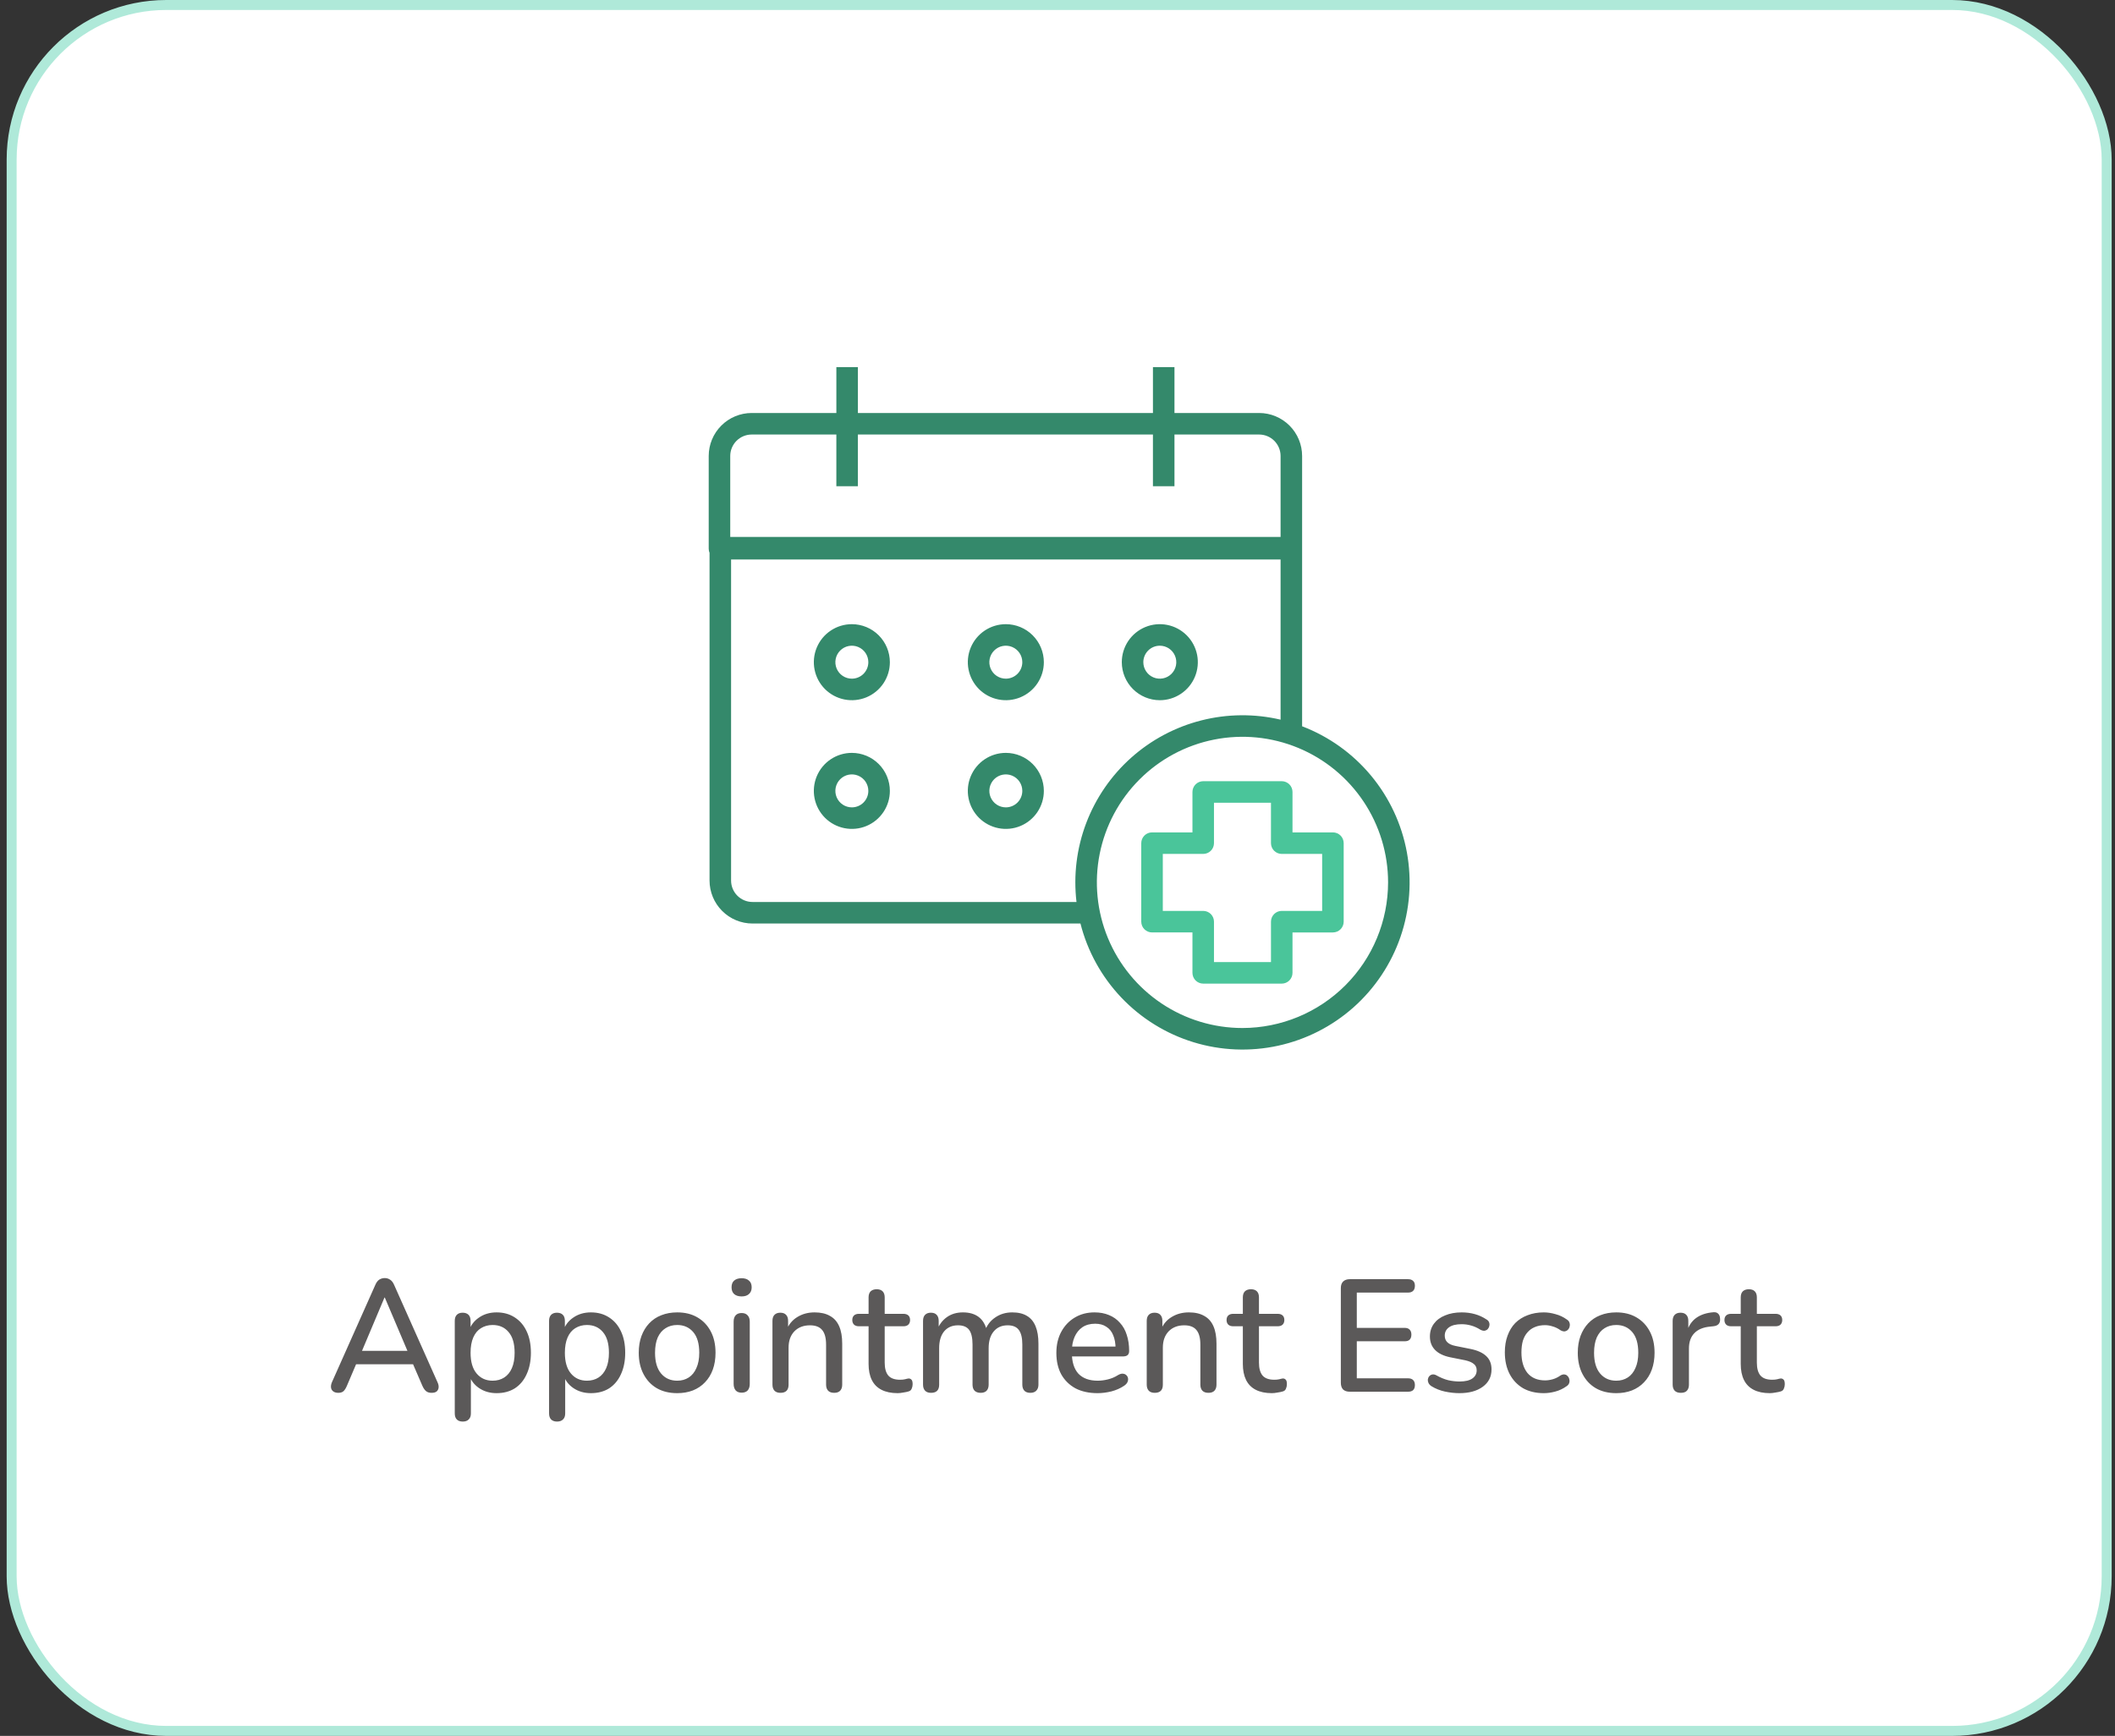 <svg width="212" height="174" viewBox="0 0 212 174" fill="none" xmlns="http://www.w3.org/2000/svg">
<rect x="0" y="0" width="212" height="174" fill="#333333" stroke="none"/>
<rect x="1.167" y="0.5" width="210" height="173" rx="15.5" fill="white"/>
<rect x="1.167" y="0.5" width="210" height="173" rx="15.5" stroke="#AFE9D9"/>
<path d="M100.821 62.565C100.068 62.565 99.331 62.788 98.704 63.207C98.078 63.625 97.589 64.221 97.301 64.917C97.012 65.613 96.937 66.379 97.084 67.118C97.231 67.858 97.594 68.537 98.126 69.07C98.659 69.603 99.338 69.965 100.078 70.112C100.817 70.26 101.583 70.184 102.279 69.896C102.976 69.607 103.571 69.119 103.989 68.492C104.408 67.865 104.632 67.129 104.632 66.375C104.63 65.365 104.229 64.396 103.514 63.682C102.8 62.968 101.831 62.566 100.821 62.565ZM100.821 68.027C100.494 68.027 100.175 67.93 99.903 67.749C99.631 67.567 99.42 67.309 99.294 67.007C99.169 66.705 99.137 66.373 99.2 66.053C99.264 65.732 99.422 65.438 99.653 65.207C99.884 64.975 100.178 64.818 100.499 64.754C100.819 64.691 101.152 64.723 101.453 64.848C101.755 64.974 102.013 65.185 102.195 65.457C102.377 65.729 102.473 66.048 102.473 66.375C102.473 66.813 102.299 67.233 101.989 67.543C101.679 67.853 101.259 68.027 100.821 68.027ZM85.387 62.565C84.633 62.565 83.897 62.788 83.27 63.207C82.643 63.625 82.155 64.221 81.866 64.917C81.578 65.613 81.502 66.379 81.649 67.118C81.796 67.858 82.159 68.537 82.692 69.07C83.225 69.603 83.904 69.965 84.643 70.112C85.382 70.26 86.149 70.184 86.845 69.896C87.541 69.607 88.136 69.119 88.555 68.492C88.974 67.865 89.197 67.129 89.197 66.375C89.196 65.365 88.794 64.396 88.08 63.682C87.366 62.968 86.397 62.566 85.387 62.565H85.387ZM85.387 68.027C85.06 68.027 84.741 67.93 84.469 67.749C84.197 67.567 83.985 67.309 83.86 67.007C83.735 66.705 83.702 66.373 83.766 66.053C83.83 65.732 83.987 65.438 84.218 65.207C84.449 64.975 84.744 64.818 85.064 64.754C85.385 64.691 85.717 64.723 86.019 64.848C86.321 64.974 86.579 65.185 86.761 65.457C86.942 65.729 87.039 66.048 87.039 66.375C87.039 66.813 86.864 67.233 86.555 67.543C86.245 67.853 85.825 68.027 85.387 68.027H85.387ZM116.256 70.186C117.009 70.186 117.746 69.962 118.373 69.543C118.999 69.125 119.488 68.529 119.776 67.833C120.064 67.137 120.14 66.371 119.993 65.632C119.846 64.892 119.483 64.213 118.95 63.68C118.417 63.148 117.738 62.785 116.999 62.638C116.26 62.491 115.493 62.566 114.797 62.855C114.101 63.143 113.506 63.631 113.087 64.258C112.668 64.885 112.445 65.621 112.445 66.375C112.446 67.385 112.848 68.354 113.562 69.068C114.277 69.783 115.245 70.184 116.256 70.186ZM116.256 64.723C116.582 64.723 116.902 64.82 117.174 65.001C117.445 65.183 117.657 65.441 117.782 65.743C117.907 66.045 117.94 66.377 117.876 66.698C117.812 67.018 117.655 67.312 117.424 67.543C117.193 67.775 116.898 67.932 116.578 67.996C116.257 68.059 115.925 68.027 115.623 67.902C115.321 67.777 115.063 67.565 114.882 67.293C114.7 67.021 114.603 66.702 114.603 66.375C114.604 65.937 114.778 65.517 115.088 65.207C115.397 64.897 115.817 64.723 116.256 64.723ZM100.821 75.465C100.068 75.465 99.331 75.688 98.704 76.107C98.078 76.525 97.589 77.12 97.301 77.817C97.012 78.513 96.937 79.279 97.084 80.018C97.231 80.757 97.594 81.436 98.126 81.969C98.659 82.502 99.338 82.865 100.078 83.012C100.817 83.159 101.583 83.084 102.279 82.796C102.976 82.507 103.571 82.019 103.989 81.392C104.408 80.765 104.632 80.029 104.632 79.275C104.63 78.265 104.229 77.296 103.514 76.582C102.8 75.868 101.831 75.466 100.821 75.465ZM100.821 80.927C100.494 80.927 100.175 80.83 99.903 80.649C99.631 80.467 99.42 80.209 99.294 79.907C99.169 79.605 99.137 79.273 99.2 78.953C99.264 78.632 99.422 78.338 99.653 78.106C99.884 77.875 100.178 77.718 100.499 77.654C100.819 77.591 101.152 77.623 101.453 77.748C101.755 77.873 102.013 78.085 102.195 78.357C102.377 78.629 102.473 78.948 102.473 79.275C102.473 79.713 102.299 80.133 101.989 80.443C101.679 80.752 101.259 80.927 100.821 80.927ZM85.387 75.465C84.633 75.465 83.897 75.688 83.27 76.107C82.643 76.525 82.155 77.12 81.866 77.817C81.578 78.513 81.502 79.279 81.649 80.018C81.796 80.757 82.159 81.436 82.692 81.969C83.225 82.502 83.904 82.865 84.643 83.012C85.382 83.159 86.149 83.084 86.845 82.796C87.541 82.507 88.136 82.019 88.555 81.392C88.974 80.765 89.197 80.029 89.197 79.275C89.196 78.265 88.794 77.296 88.08 76.582C87.366 75.868 86.397 75.466 85.387 75.465H85.387ZM85.387 80.927C85.06 80.927 84.741 80.83 84.469 80.649C84.197 80.467 83.985 80.209 83.86 79.907C83.735 79.605 83.702 79.273 83.766 78.953C83.83 78.632 83.987 78.338 84.218 78.106C84.449 77.875 84.744 77.718 85.064 77.654C85.385 77.591 85.717 77.623 86.019 77.748C86.321 77.873 86.579 78.085 86.761 78.357C86.942 78.629 87.039 78.948 87.039 79.275C87.039 79.713 86.864 80.133 86.555 80.443C86.245 80.752 85.825 80.927 85.387 80.927H85.387Z" fill="#34896B"/>
<path d="M130.519 72.8V45.703C130.518 44.561 130.064 43.467 129.257 42.66C128.449 41.852 127.355 41.398 126.213 41.397H117.725V36.798H115.567V41.397H85.992V36.798H83.834V41.397H75.345C74.203 41.398 73.109 41.852 72.302 42.66C71.494 43.467 71.04 44.561 71.039 45.703V55.003C71.039 55.145 71.067 55.287 71.122 55.418V88.264C71.124 89.406 71.578 90.5 72.385 91.307C73.192 92.115 74.287 92.569 75.428 92.57H108.301C109.009 95.359 110.423 97.918 112.407 100.002C114.391 102.086 116.878 103.624 119.628 104.467C122.379 105.311 125.301 105.432 128.112 104.819C130.923 104.205 133.528 102.879 135.678 100.966C137.827 99.053 139.448 96.619 140.384 93.898C141.319 91.178 141.538 88.262 141.02 85.432C140.502 82.602 139.263 79.953 137.424 77.74C135.585 75.528 133.207 73.826 130.519 72.799V72.8ZM75.345 43.555H83.833V48.739H85.991V43.555H115.566V48.739H117.725V43.555H126.213C126.782 43.556 127.328 43.782 127.731 44.185C128.134 44.588 128.36 45.134 128.361 45.703V53.822H73.197V45.703C73.198 45.134 73.424 44.588 73.827 44.185C74.23 43.782 74.776 43.556 75.345 43.555L75.345 43.555ZM75.428 90.411C74.859 90.411 74.313 90.184 73.91 89.781C73.508 89.379 73.281 88.833 73.281 88.264V56.082H128.361V72.136C125.741 71.522 123.011 71.549 120.404 72.213C117.796 72.878 115.387 74.161 113.38 75.954C111.373 77.747 109.828 79.997 108.874 82.513C107.921 85.03 107.588 87.739 107.904 90.412L75.428 90.411ZM124.541 103.044C121.654 103.044 118.833 102.188 116.432 100.584C114.032 98.98 112.162 96.701 111.057 94.034C109.952 91.367 109.663 88.433 110.226 85.602C110.79 82.77 112.18 80.17 114.221 78.129C116.262 76.088 118.862 74.698 121.694 74.134C124.525 73.571 127.459 73.86 130.126 74.965C132.793 76.07 135.072 77.94 136.676 80.34C138.28 82.74 139.136 85.562 139.136 88.449C139.132 92.318 137.592 96.028 134.856 98.764C132.12 101.5 128.41 103.039 124.541 103.044Z" fill="#34896B"/>
<path d="M133.607 83.435H129.556V79.383C129.556 79.097 129.442 78.823 129.24 78.62C129.037 78.418 128.763 78.304 128.477 78.304H120.606C120.32 78.304 120.046 78.418 119.843 78.62C119.641 78.823 119.527 79.097 119.527 79.383V83.435H115.476C115.189 83.435 114.915 83.548 114.713 83.751C114.51 83.953 114.396 84.228 114.396 84.514V92.384C114.396 92.67 114.51 92.945 114.713 93.147C114.915 93.35 115.189 93.463 115.476 93.463H119.527V97.514C119.527 97.801 119.641 98.075 119.843 98.278C120.045 98.48 120.32 98.594 120.606 98.594H128.477C128.763 98.594 129.037 98.48 129.24 98.278C129.442 98.075 129.556 97.801 129.556 97.514V93.464H133.607C133.893 93.464 134.168 93.35 134.37 93.147C134.573 92.945 134.686 92.671 134.686 92.385V84.514C134.686 84.228 134.573 83.953 134.37 83.751C134.168 83.549 133.893 83.435 133.607 83.435L133.607 83.435ZM132.528 91.305H128.477C128.191 91.305 127.916 91.419 127.714 91.621C127.511 91.824 127.398 92.098 127.398 92.385V96.436H121.685V92.385C121.685 92.098 121.572 91.824 121.369 91.621C121.167 91.419 120.892 91.305 120.606 91.305H116.555V85.593H120.606C120.892 85.593 121.167 85.479 121.369 85.277C121.572 85.075 121.685 84.8 121.685 84.514V80.463H127.397V84.514C127.397 84.8 127.511 85.074 127.714 85.277C127.916 85.479 128.19 85.593 128.477 85.593H132.528L132.528 91.305Z" fill="#4AC59A"/>
<path d="M33.915 139.612C33.702 139.612 33.531 139.564 33.403 139.468C33.275 139.372 33.2 139.244 33.179 139.084C33.158 138.924 33.19 138.743 33.275 138.54L37.611 128.812C37.718 128.556 37.851 128.375 38.011 128.268C38.182 128.161 38.368 128.108 38.571 128.108C38.763 128.108 38.939 128.161 39.099 128.268C39.27 128.375 39.408 128.556 39.515 128.812L43.851 138.54C43.947 138.743 43.984 138.929 43.963 139.1C43.942 139.26 43.872 139.388 43.755 139.484C43.638 139.569 43.472 139.612 43.259 139.612C43.024 139.612 42.838 139.553 42.699 139.436C42.56 139.319 42.438 139.137 42.331 138.892L41.211 136.3L41.963 136.748H35.147L35.883 136.3L34.779 138.892C34.672 139.148 34.555 139.335 34.427 139.452C34.299 139.559 34.128 139.612 33.915 139.612ZM38.539 130.06L36.123 135.788L35.723 135.404H41.371L41.003 135.788L38.571 130.06H38.539ZM46.384 142.492C46.128 142.492 45.931 142.423 45.792 142.284C45.654 142.145 45.584 141.943 45.584 141.676V132.396C45.584 132.129 45.654 131.927 45.792 131.788C45.931 131.649 46.123 131.58 46.368 131.58C46.624 131.58 46.822 131.649 46.96 131.788C47.099 131.927 47.168 132.129 47.168 132.396V133.788L46.992 133.452C47.163 132.876 47.499 132.417 48 132.076C48.502 131.724 49.094 131.548 49.776 131.548C50.47 131.548 51.072 131.713 51.584 132.044C52.107 132.375 52.507 132.839 52.784 133.436C53.072 134.033 53.216 134.753 53.216 135.596C53.216 136.417 53.072 137.137 52.784 137.756C52.507 138.364 52.112 138.833 51.6 139.164C51.088 139.484 50.48 139.644 49.776 139.644C49.104 139.644 48.518 139.473 48.016 139.132C47.515 138.791 47.179 138.337 47.008 137.772H47.2V141.676C47.2 141.943 47.126 142.145 46.976 142.284C46.838 142.423 46.64 142.492 46.384 142.492ZM49.376 138.396C49.824 138.396 50.214 138.289 50.544 138.076C50.875 137.863 51.131 137.548 51.312 137.132C51.494 136.716 51.584 136.204 51.584 135.596C51.584 134.679 51.382 133.985 50.976 133.516C50.582 133.047 50.048 132.812 49.376 132.812C48.939 132.812 48.55 132.919 48.208 133.132C47.878 133.335 47.622 133.644 47.44 134.06C47.259 134.476 47.168 134.988 47.168 135.596C47.168 136.503 47.371 137.196 47.776 137.676C48.182 138.156 48.715 138.396 49.376 138.396ZM55.837 142.492C55.581 142.492 55.384 142.423 55.245 142.284C55.107 142.145 55.037 141.943 55.037 141.676V132.396C55.037 132.129 55.107 131.927 55.245 131.788C55.384 131.649 55.576 131.58 55.821 131.58C56.077 131.58 56.275 131.649 56.413 131.788C56.552 131.927 56.621 132.129 56.621 132.396V133.788L56.445 133.452C56.616 132.876 56.952 132.417 57.453 132.076C57.955 131.724 58.547 131.548 59.229 131.548C59.923 131.548 60.525 131.713 61.037 132.044C61.56 132.375 61.96 132.839 62.237 133.436C62.525 134.033 62.669 134.753 62.669 135.596C62.669 136.417 62.525 137.137 62.237 137.756C61.96 138.364 61.565 138.833 61.053 139.164C60.541 139.484 59.933 139.644 59.229 139.644C58.557 139.644 57.971 139.473 57.469 139.132C56.968 138.791 56.632 138.337 56.461 137.772H56.653V141.676C56.653 141.943 56.579 142.145 56.429 142.284C56.291 142.423 56.093 142.492 55.837 142.492ZM58.829 138.396C59.277 138.396 59.667 138.289 59.997 138.076C60.328 137.863 60.584 137.548 60.765 137.132C60.947 136.716 61.037 136.204 61.037 135.596C61.037 134.679 60.835 133.985 60.429 133.516C60.035 133.047 59.501 132.812 58.829 132.812C58.392 132.812 58.003 132.919 57.661 133.132C57.331 133.335 57.075 133.644 56.893 134.06C56.712 134.476 56.621 134.988 56.621 135.596C56.621 136.503 56.824 137.196 57.229 137.676C57.635 138.156 58.168 138.396 58.829 138.396ZM67.882 139.644C67.093 139.644 66.41 139.479 65.835 139.148C65.269 138.817 64.826 138.348 64.507 137.74C64.186 137.132 64.026 136.417 64.026 135.596C64.026 134.967 64.117 134.407 64.299 133.916C64.48 133.425 64.736 133.004 65.067 132.652C65.408 132.289 65.813 132.017 66.282 131.836C66.763 131.644 67.296 131.548 67.882 131.548C68.661 131.548 69.333 131.713 69.898 132.044C70.475 132.375 70.922 132.844 71.243 133.452C71.562 134.049 71.722 134.764 71.722 135.596C71.722 136.215 71.632 136.775 71.451 137.276C71.269 137.777 71.008 138.204 70.666 138.556C70.336 138.908 69.93 139.18 69.451 139.372C68.981 139.553 68.459 139.644 67.882 139.644ZM67.882 138.396C68.32 138.396 68.704 138.289 69.034 138.076C69.365 137.863 69.621 137.548 69.802 137.132C69.995 136.716 70.091 136.204 70.091 135.596C70.091 134.679 69.888 133.985 69.483 133.516C69.077 133.047 68.544 132.812 67.882 132.812C67.434 132.812 67.045 132.919 66.715 133.132C66.384 133.335 66.123 133.644 65.93 134.06C65.749 134.476 65.659 134.988 65.659 135.596C65.659 136.503 65.861 137.196 66.266 137.676C66.672 138.156 67.21 138.396 67.882 138.396ZM74.337 139.596C74.081 139.596 73.884 139.521 73.745 139.372C73.607 139.212 73.537 138.993 73.537 138.716V132.476C73.537 132.199 73.607 131.985 73.745 131.836C73.884 131.687 74.081 131.612 74.337 131.612C74.593 131.612 74.791 131.687 74.929 131.836C75.079 131.985 75.153 132.199 75.153 132.476V138.716C75.153 138.993 75.084 139.212 74.945 139.372C74.807 139.521 74.604 139.596 74.337 139.596ZM74.337 129.948C74.017 129.948 73.767 129.868 73.585 129.708C73.415 129.548 73.329 129.324 73.329 129.036C73.329 128.737 73.415 128.513 73.585 128.364C73.767 128.204 74.017 128.124 74.337 128.124C74.657 128.124 74.903 128.204 75.073 128.364C75.255 128.513 75.345 128.737 75.345 129.036C75.345 129.324 75.255 129.548 75.073 129.708C74.903 129.868 74.657 129.948 74.337 129.948ZM78.228 139.612C77.972 139.612 77.775 139.543 77.636 139.404C77.497 139.255 77.428 139.052 77.428 138.796V132.396C77.428 132.129 77.497 131.927 77.636 131.788C77.775 131.649 77.967 131.58 78.212 131.58C78.468 131.58 78.66 131.649 78.788 131.788C78.927 131.927 78.996 132.129 78.996 132.396V133.644L78.82 133.356C79.055 132.759 79.423 132.311 79.924 132.012C80.425 131.703 81.001 131.548 81.652 131.548C82.271 131.548 82.783 131.665 83.188 131.9C83.604 132.124 83.913 132.471 84.116 132.94C84.319 133.399 84.42 133.98 84.42 134.684V138.796C84.42 139.052 84.351 139.255 84.212 139.404C84.073 139.543 83.876 139.612 83.62 139.612C83.353 139.612 83.151 139.543 83.012 139.404C82.873 139.255 82.804 139.052 82.804 138.796V134.78C82.804 134.108 82.671 133.617 82.404 133.308C82.148 132.999 81.743 132.844 81.188 132.844C80.537 132.844 80.015 133.047 79.62 133.452C79.236 133.857 79.044 134.401 79.044 135.084V138.796C79.044 139.34 78.772 139.612 78.228 139.612ZM89.975 139.644C89.335 139.644 88.796 139.532 88.359 139.308C87.921 139.084 87.596 138.753 87.383 138.316C87.169 137.879 87.063 137.345 87.063 136.716V132.94H86.103C85.889 132.94 85.724 132.887 85.607 132.78C85.489 132.663 85.431 132.508 85.431 132.316C85.431 132.113 85.489 131.959 85.607 131.852C85.724 131.745 85.889 131.692 86.103 131.692H87.063V130.044C87.063 129.777 87.132 129.575 87.271 129.436C87.42 129.297 87.623 129.228 87.879 129.228C88.135 129.228 88.332 129.297 88.471 129.436C88.609 129.575 88.679 129.777 88.679 130.044V131.692H90.551C90.764 131.692 90.929 131.745 91.047 131.852C91.164 131.959 91.223 132.113 91.223 132.316C91.223 132.508 91.164 132.663 91.047 132.78C90.929 132.887 90.764 132.94 90.551 132.94H88.679V136.588C88.679 137.153 88.796 137.58 89.031 137.868C89.276 138.156 89.671 138.3 90.215 138.3C90.407 138.3 90.572 138.284 90.711 138.252C90.86 138.209 90.983 138.183 91.079 138.172C91.196 138.172 91.292 138.215 91.367 138.3C91.441 138.375 91.479 138.524 91.479 138.748C91.479 138.908 91.447 139.057 91.383 139.196C91.329 139.335 91.228 139.425 91.079 139.468C90.951 139.511 90.775 139.548 90.551 139.58C90.337 139.623 90.145 139.644 89.975 139.644ZM93.323 139.612C93.067 139.612 92.869 139.543 92.731 139.404C92.592 139.255 92.522 139.052 92.522 138.796V132.396C92.522 132.129 92.592 131.927 92.731 131.788C92.869 131.649 93.061 131.58 93.306 131.58C93.562 131.58 93.754 131.649 93.882 131.788C94.021 131.927 94.091 132.129 94.091 132.396V133.708L93.915 133.356C94.128 132.791 94.459 132.348 94.906 132.028C95.355 131.708 95.893 131.548 96.522 131.548C97.173 131.548 97.701 131.703 98.106 132.012C98.512 132.321 98.789 132.796 98.939 133.436H98.715C98.917 132.849 99.264 132.391 99.754 132.06C100.245 131.719 100.816 131.548 101.466 131.548C102.064 131.548 102.554 131.665 102.938 131.9C103.322 132.124 103.61 132.471 103.802 132.94C103.994 133.399 104.09 133.98 104.09 134.684V138.796C104.09 139.052 104.016 139.255 103.866 139.404C103.728 139.543 103.53 139.612 103.274 139.612C103.018 139.612 102.821 139.543 102.682 139.404C102.544 139.255 102.474 139.052 102.474 138.796V134.764C102.474 134.103 102.357 133.617 102.122 133.308C101.898 132.999 101.525 132.844 101.002 132.844C100.416 132.844 99.952 133.047 99.611 133.452C99.269 133.857 99.099 134.417 99.099 135.132V138.796C99.099 139.052 99.029 139.255 98.891 139.404C98.752 139.543 98.555 139.612 98.299 139.612C98.043 139.612 97.84 139.543 97.691 139.404C97.552 139.255 97.483 139.052 97.483 138.796V134.764C97.483 134.103 97.371 133.617 97.147 133.308C96.922 132.999 96.549 132.844 96.026 132.844C95.44 132.844 94.976 133.047 94.635 133.452C94.304 133.857 94.138 134.417 94.138 135.132V138.796C94.138 139.34 93.867 139.612 93.323 139.612ZM110.014 139.644C109.161 139.644 108.425 139.484 107.806 139.164C107.198 138.833 106.723 138.369 106.382 137.772C106.051 137.164 105.886 136.444 105.886 135.612C105.886 134.801 106.051 134.092 106.382 133.484C106.713 132.876 107.166 132.401 107.742 132.06C108.318 131.719 108.974 131.548 109.71 131.548C110.254 131.548 110.739 131.639 111.166 131.82C111.593 131.991 111.955 132.247 112.254 132.588C112.563 132.919 112.793 133.324 112.942 133.804C113.102 134.284 113.182 134.823 113.182 135.42C113.182 135.601 113.129 135.74 113.022 135.836C112.915 135.921 112.755 135.964 112.542 135.964H107.166V134.972H112.094L111.822 135.196C111.822 134.663 111.742 134.209 111.582 133.836C111.433 133.463 111.203 133.18 110.894 132.988C110.595 132.785 110.222 132.684 109.774 132.684C109.273 132.684 108.846 132.801 108.494 133.036C108.153 133.271 107.891 133.596 107.71 134.012C107.529 134.428 107.438 134.913 107.438 135.468V135.564C107.438 136.503 107.657 137.212 108.094 137.692C108.542 138.161 109.187 138.396 110.03 138.396C110.35 138.396 110.686 138.353 111.038 138.268C111.401 138.183 111.742 138.039 112.062 137.836C112.243 137.729 112.403 137.681 112.542 137.692C112.691 137.703 112.809 137.751 112.894 137.836C112.99 137.921 113.049 138.028 113.07 138.156C113.091 138.284 113.07 138.417 113.006 138.556C112.942 138.684 112.83 138.801 112.67 138.908C112.307 139.153 111.886 139.34 111.406 139.468C110.926 139.585 110.462 139.644 110.014 139.644ZM115.744 139.612C115.488 139.612 115.29 139.543 115.152 139.404C115.013 139.255 114.944 139.052 114.944 138.796V132.396C114.944 132.129 115.013 131.927 115.152 131.788C115.29 131.649 115.482 131.58 115.728 131.58C115.984 131.58 116.176 131.649 116.304 131.788C116.442 131.927 116.512 132.129 116.512 132.396V133.644L116.336 133.356C116.57 132.759 116.938 132.311 117.44 132.012C117.941 131.703 118.517 131.548 119.168 131.548C119.786 131.548 120.298 131.665 120.704 131.9C121.12 132.124 121.429 132.471 121.632 132.94C121.834 133.399 121.936 133.98 121.936 134.684V138.796C121.936 139.052 121.866 139.255 121.728 139.404C121.589 139.543 121.392 139.612 121.136 139.612C120.869 139.612 120.666 139.543 120.528 139.404C120.389 139.255 120.32 139.052 120.32 138.796V134.78C120.32 134.108 120.186 133.617 119.92 133.308C119.664 132.999 119.258 132.844 118.704 132.844C118.053 132.844 117.53 133.047 117.136 133.452C116.752 133.857 116.56 134.401 116.56 135.084V138.796C116.56 139.34 116.288 139.612 115.744 139.612ZM127.49 139.644C126.85 139.644 126.312 139.532 125.874 139.308C125.437 139.084 125.112 138.753 124.898 138.316C124.685 137.879 124.578 137.345 124.578 136.716V132.94H123.618C123.405 132.94 123.24 132.887 123.122 132.78C123.005 132.663 122.946 132.508 122.946 132.316C122.946 132.113 123.005 131.959 123.122 131.852C123.24 131.745 123.405 131.692 123.618 131.692H124.578V130.044C124.578 129.777 124.648 129.575 124.786 129.436C124.936 129.297 125.138 129.228 125.394 129.228C125.65 129.228 125.848 129.297 125.986 129.436C126.125 129.575 126.194 129.777 126.194 130.044V131.692H128.066C128.28 131.692 128.445 131.745 128.562 131.852C128.68 131.959 128.738 132.113 128.738 132.316C128.738 132.508 128.68 132.663 128.562 132.78C128.445 132.887 128.28 132.94 128.066 132.94H126.194V136.588C126.194 137.153 126.312 137.58 126.546 137.868C126.792 138.156 127.186 138.3 127.73 138.3C127.922 138.3 128.088 138.284 128.226 138.252C128.376 138.209 128.498 138.183 128.594 138.172C128.712 138.172 128.808 138.215 128.882 138.3C128.957 138.375 128.994 138.524 128.994 138.748C128.994 138.908 128.962 139.057 128.898 139.196C128.845 139.335 128.744 139.425 128.594 139.468C128.466 139.511 128.29 139.548 128.066 139.58C127.853 139.623 127.661 139.644 127.49 139.644ZM135.297 139.5C135.009 139.5 134.785 139.425 134.625 139.276C134.476 139.116 134.401 138.892 134.401 138.604V129.116C134.401 128.828 134.476 128.609 134.625 128.46C134.785 128.3 135.009 128.22 135.297 128.22H141.137C141.361 128.22 141.532 128.279 141.649 128.396C141.766 128.503 141.825 128.663 141.825 128.876C141.825 129.1 141.766 129.271 141.649 129.388C141.532 129.505 141.361 129.564 141.137 129.564H136.001V133.1H140.785C141.02 133.1 141.19 133.159 141.297 133.276C141.414 133.393 141.473 133.559 141.473 133.772C141.473 133.996 141.414 134.167 141.297 134.284C141.19 134.391 141.02 134.444 140.785 134.444H136.001V138.156H141.137C141.361 138.156 141.532 138.215 141.649 138.332C141.766 138.449 141.825 138.615 141.825 138.828C141.825 139.052 141.766 139.223 141.649 139.34C141.532 139.447 141.361 139.5 141.137 139.5H135.297ZM146.289 139.644C145.82 139.644 145.334 139.591 144.833 139.484C144.342 139.377 143.889 139.196 143.473 138.94C143.334 138.844 143.238 138.737 143.185 138.62C143.132 138.503 143.11 138.385 143.121 138.268C143.142 138.14 143.19 138.033 143.265 137.948C143.35 137.852 143.452 137.793 143.569 137.772C143.697 137.751 143.83 137.777 143.969 137.852C144.385 138.087 144.785 138.252 145.169 138.348C145.553 138.433 145.932 138.476 146.305 138.476C146.87 138.476 147.297 138.375 147.585 138.172C147.873 137.969 148.017 137.697 148.017 137.356C148.017 137.079 147.921 136.865 147.729 136.716C147.537 136.556 147.249 136.433 146.865 136.348L145.345 136.044C144.684 135.905 144.182 135.66 143.841 135.308C143.5 134.956 143.329 134.508 143.329 133.964C143.329 133.473 143.462 133.047 143.729 132.684C143.996 132.321 144.369 132.044 144.849 131.852C145.329 131.649 145.884 131.548 146.513 131.548C146.982 131.548 147.425 131.607 147.841 131.724C148.257 131.841 148.641 132.017 148.993 132.252C149.132 132.327 149.222 132.428 149.265 132.556C149.308 132.673 149.313 132.791 149.281 132.908C149.26 133.025 149.206 133.132 149.121 133.228C149.036 133.313 148.929 133.367 148.801 133.388C148.684 133.399 148.55 133.367 148.401 133.292C148.081 133.089 147.761 132.945 147.441 132.86C147.132 132.775 146.822 132.732 146.513 132.732C145.948 132.732 145.521 132.839 145.233 133.052C144.956 133.255 144.817 133.532 144.817 133.884C144.817 134.151 144.902 134.369 145.073 134.54C145.244 134.711 145.51 134.833 145.873 134.908L147.393 135.212C148.086 135.351 148.609 135.585 148.961 135.916C149.324 136.247 149.505 136.695 149.505 137.26C149.505 137.996 149.212 138.577 148.625 139.004C148.038 139.431 147.26 139.644 146.289 139.644ZM154.743 139.644C153.943 139.644 153.25 139.479 152.663 139.148C152.087 138.807 151.639 138.332 151.319 137.724C150.999 137.105 150.839 136.38 150.839 135.548C150.839 134.929 150.93 134.375 151.111 133.884C151.292 133.383 151.548 132.961 151.879 132.62C152.22 132.279 152.631 132.017 153.111 131.836C153.602 131.644 154.146 131.548 154.743 131.548C155.116 131.548 155.506 131.607 155.911 131.724C156.327 131.831 156.711 132.012 157.063 132.268C157.202 132.353 157.287 132.46 157.319 132.588C157.362 132.705 157.367 132.828 157.335 132.956C157.314 133.084 157.255 133.196 157.159 133.292C157.074 133.377 156.967 133.431 156.839 133.452C156.711 133.463 156.572 133.425 156.423 133.34C156.167 133.159 155.906 133.031 155.639 132.956C155.372 132.871 155.116 132.828 154.871 132.828C154.487 132.828 154.146 132.892 153.847 133.02C153.559 133.137 153.314 133.313 153.111 133.548C152.908 133.772 152.754 134.055 152.647 134.396C152.551 134.737 152.503 135.127 152.503 135.564C152.503 136.439 152.706 137.127 153.111 137.628C153.527 138.119 154.114 138.364 154.871 138.364C155.116 138.364 155.372 138.327 155.639 138.252C155.906 138.177 156.167 138.049 156.423 137.868C156.572 137.783 156.711 137.751 156.839 137.772C156.967 137.793 157.068 137.852 157.143 137.948C157.228 138.033 157.282 138.14 157.303 138.268C157.335 138.385 157.33 138.508 157.287 138.636C157.244 138.764 157.154 138.871 157.015 138.956C156.674 139.201 156.3 139.377 155.895 139.484C155.5 139.591 155.116 139.644 154.743 139.644ZM162.007 139.644C161.218 139.644 160.535 139.479 159.959 139.148C159.394 138.817 158.951 138.348 158.631 137.74C158.311 137.132 158.151 136.417 158.151 135.596C158.151 134.967 158.242 134.407 158.423 133.916C158.605 133.425 158.861 133.004 159.191 132.652C159.533 132.289 159.938 132.017 160.407 131.836C160.887 131.644 161.421 131.548 162.007 131.548C162.786 131.548 163.458 131.713 164.023 132.044C164.599 132.375 165.047 132.844 165.367 133.452C165.687 134.049 165.847 134.764 165.847 135.596C165.847 136.215 165.757 136.775 165.575 137.276C165.394 137.777 165.133 138.204 164.791 138.556C164.461 138.908 164.055 139.18 163.575 139.372C163.106 139.553 162.583 139.644 162.007 139.644ZM162.007 138.396C162.445 138.396 162.829 138.289 163.159 138.076C163.49 137.863 163.746 137.548 163.927 137.132C164.119 136.716 164.215 136.204 164.215 135.596C164.215 134.679 164.013 133.985 163.607 133.516C163.202 133.047 162.669 132.812 162.007 132.812C161.559 132.812 161.17 132.919 160.839 133.132C160.509 133.335 160.247 133.644 160.055 134.06C159.874 134.476 159.783 134.988 159.783 135.596C159.783 136.503 159.986 137.196 160.391 137.676C160.797 138.156 161.335 138.396 162.007 138.396ZM168.478 139.612C168.212 139.612 168.009 139.543 167.87 139.404C167.732 139.255 167.662 139.052 167.662 138.796V132.396C167.662 132.129 167.732 131.927 167.87 131.788C168.009 131.649 168.201 131.58 168.446 131.58C168.702 131.58 168.894 131.649 169.022 131.788C169.161 131.927 169.23 132.129 169.23 132.396V133.564H169.07C169.241 132.924 169.556 132.439 170.014 132.108C170.473 131.777 171.06 131.585 171.774 131.532C171.966 131.521 172.116 131.569 172.222 131.676C172.34 131.783 172.404 131.948 172.414 132.172C172.436 132.396 172.388 132.577 172.27 132.716C172.153 132.844 171.972 132.919 171.726 132.94L171.422 132.972C170.729 133.036 170.201 133.255 169.838 133.628C169.476 134.001 169.294 134.513 169.294 135.164V138.796C169.294 139.052 169.225 139.255 169.086 139.404C168.958 139.543 168.756 139.612 168.478 139.612ZM177.397 139.644C176.757 139.644 176.218 139.532 175.781 139.308C175.343 139.084 175.018 138.753 174.805 138.316C174.591 137.879 174.485 137.345 174.485 136.716V132.94H173.525C173.311 132.94 173.146 132.887 173.029 132.78C172.911 132.663 172.853 132.508 172.853 132.316C172.853 132.113 172.911 131.959 173.029 131.852C173.146 131.745 173.311 131.692 173.525 131.692H174.485V130.044C174.485 129.777 174.554 129.575 174.693 129.436C174.842 129.297 175.045 129.228 175.301 129.228C175.557 129.228 175.754 129.297 175.893 129.436C176.031 129.575 176.101 129.777 176.101 130.044V131.692H177.973C178.186 131.692 178.351 131.745 178.469 131.852C178.586 131.959 178.645 132.113 178.645 132.316C178.645 132.508 178.586 132.663 178.469 132.78C178.351 132.887 178.186 132.94 177.973 132.94H176.101V136.588C176.101 137.153 176.218 137.58 176.453 137.868C176.698 138.156 177.093 138.3 177.637 138.3C177.829 138.3 177.994 138.284 178.133 138.252C178.282 138.209 178.405 138.183 178.501 138.172C178.618 138.172 178.714 138.215 178.789 138.3C178.863 138.375 178.901 138.524 178.901 138.748C178.901 138.908 178.869 139.057 178.805 139.196C178.751 139.335 178.65 139.425 178.501 139.468C178.373 139.511 178.197 139.548 177.973 139.58C177.759 139.623 177.567 139.644 177.397 139.644Z" fill="#5B5959"/>
</svg>
